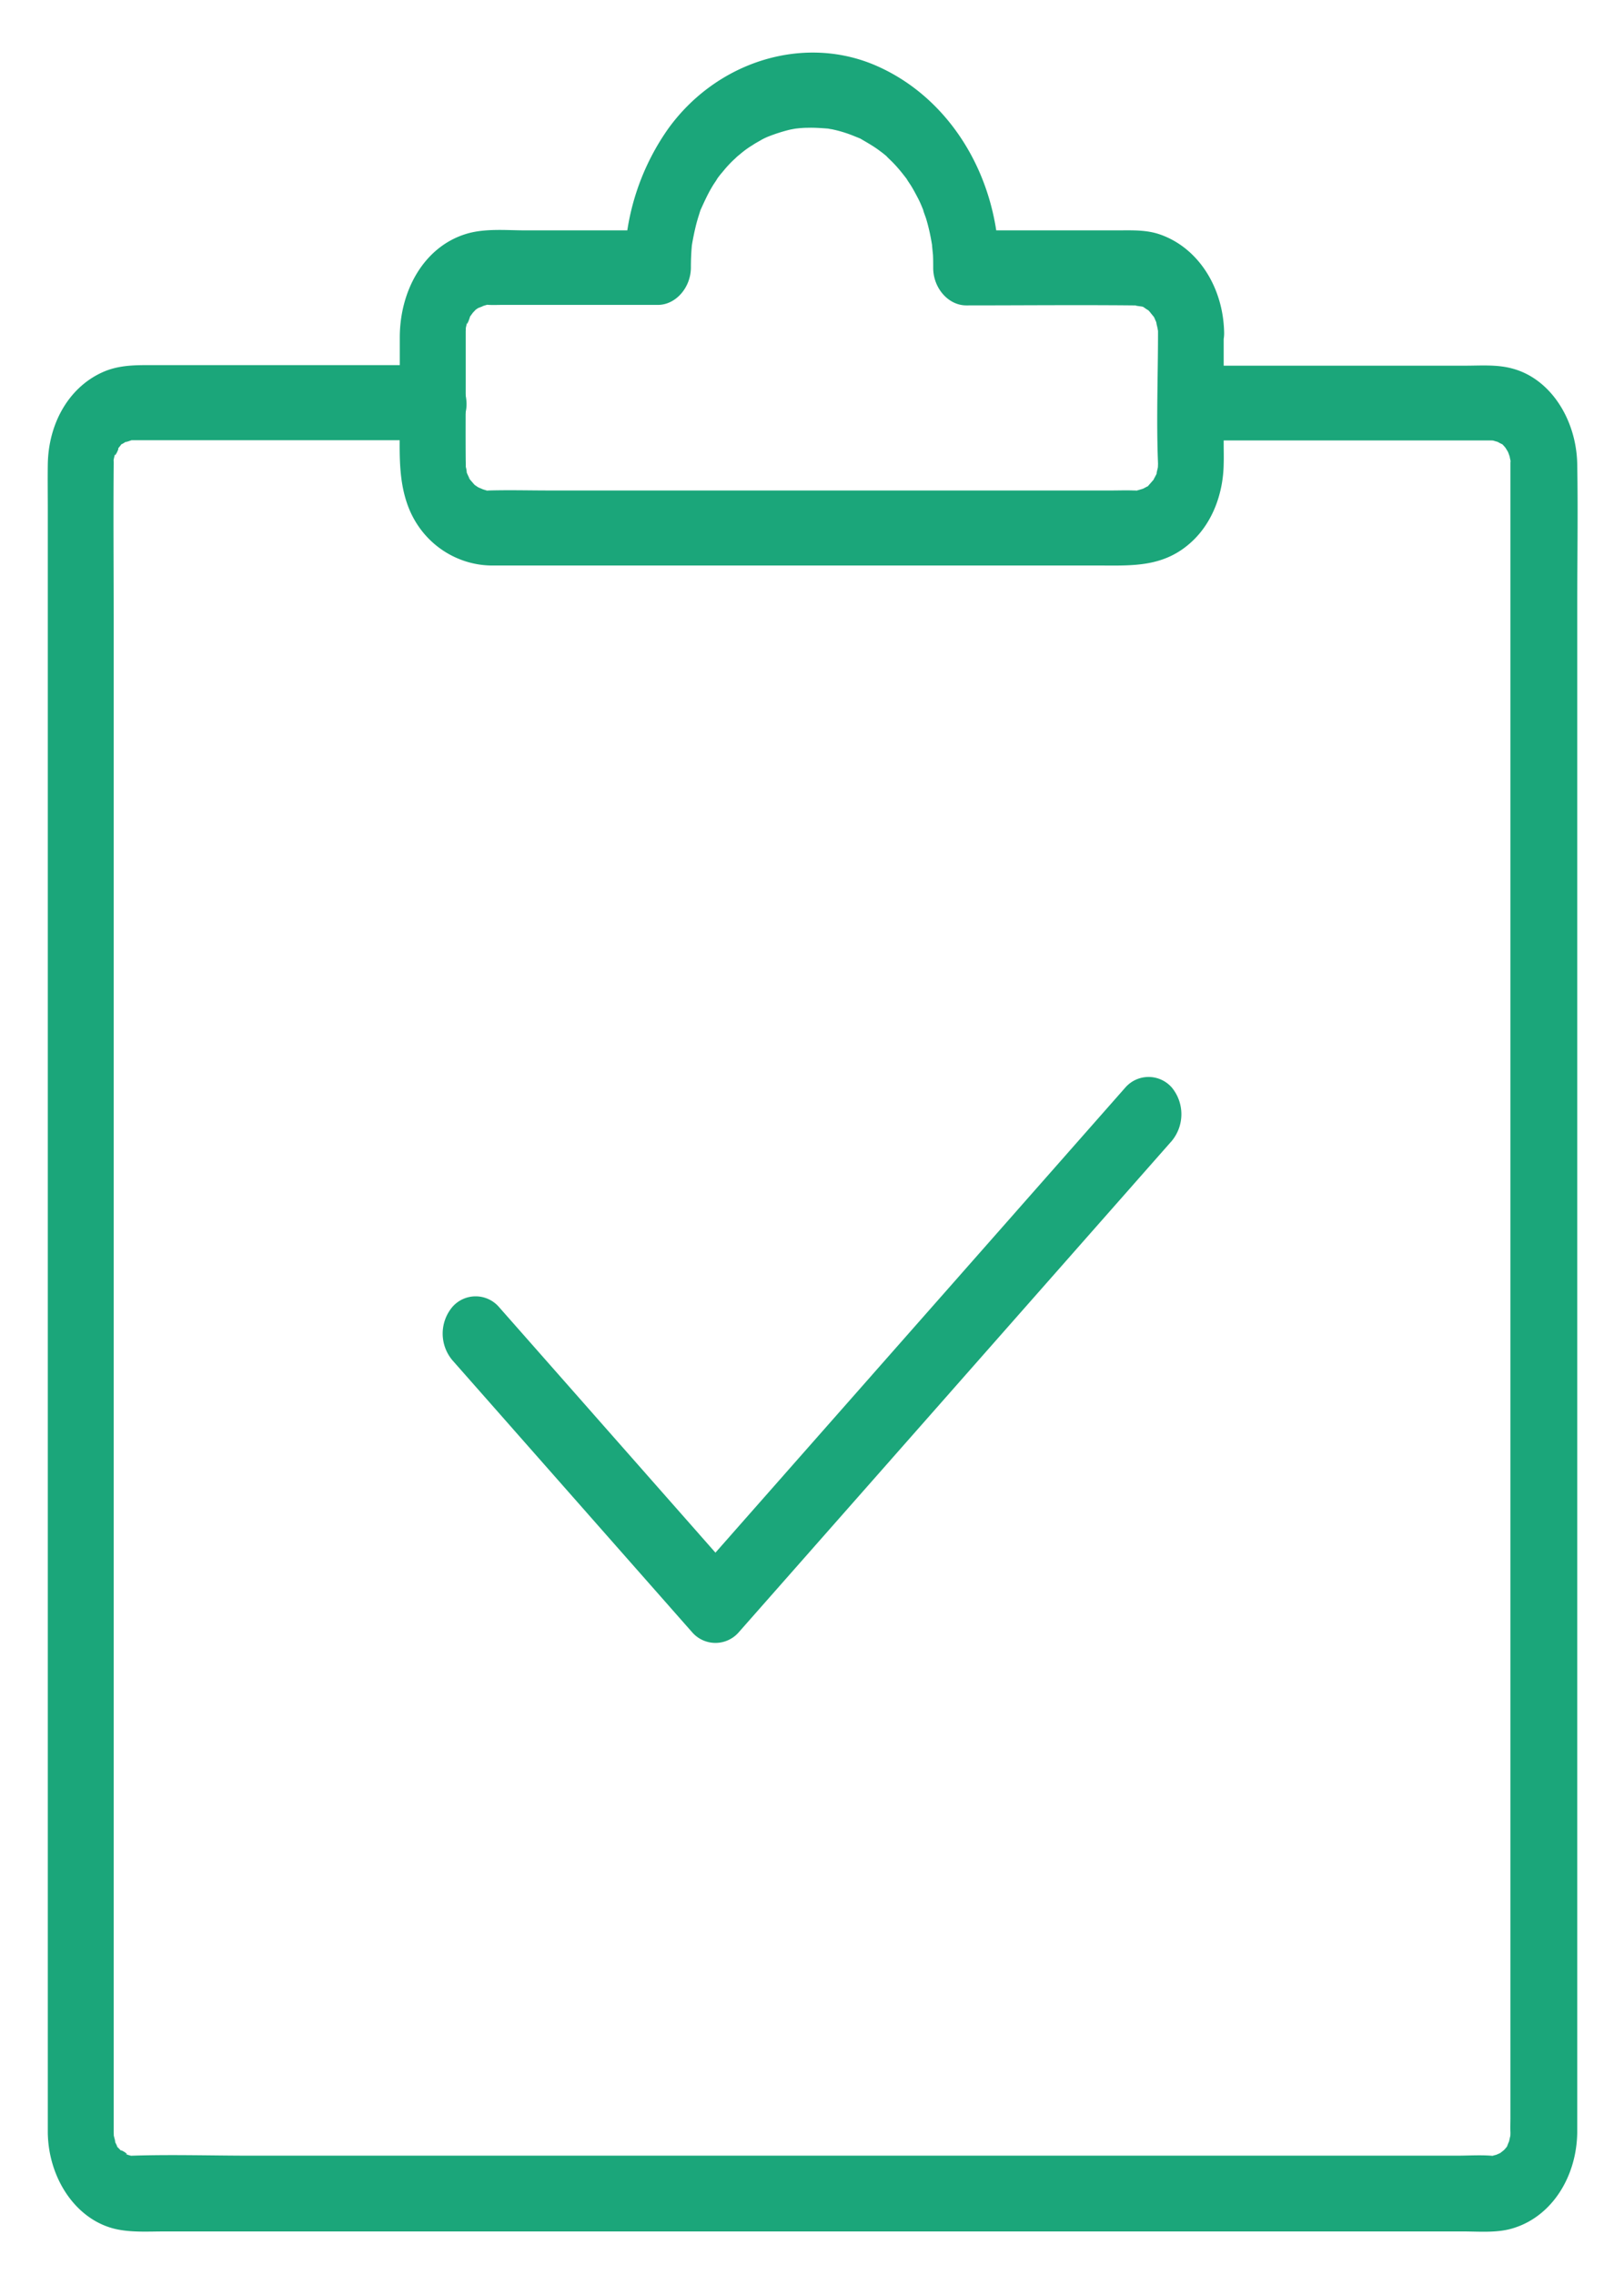 <svg width="30" height="42" fill="none" xmlns="http://www.w3.org/2000/svg"><path d="M22.002 8.131h5.538c.024 0 .122.01 0-.01.02.005.195.06.13.033-.081-.037.07.046.07.042.134.074-.041-.051.02.014.032.032.06.069.09.106-.078-.102-.009-.005.007.028.017.036.05.152.017.023.012.046.02.101.032.147.029.088.004-.138-.004.033V39.1c0 .088-.004.176 0 .268v.018c0 .028-.008.139.008 0-.004.023-.053.222-.028.148.032-.092-.04.079-.037.079-.065.152.045-.047-.012.023a.9.9 0 01-.094.101c.09-.087.004-.009-.024.01-.033.018-.134.055-.02.018-.041.014-.09.023-.13.037-.078.032.125.005-.03-.005-.207-.014-.419 0-.622 0H4.633c-.725 0-1.45-.023-2.175 0-.114.005-.032.005 0 .01a.864.864 0 01-.154-.047c.142.051-.155-.133-.045-.027a1.225 1.225 0 00-.073-.079c-.102-.101.028.097-.029-.046-.016-.037-.037-.07-.049-.106.057.138-.012-.083-.016-.12.016.11.008.014.008-.037V11.4c0-.942-.008-1.884 0-2.826v-.041c-.004-.13-.004-.037-.008 0 .008-.06.024-.12.04-.176-.044.162.119-.175.025-.05.025-.028.049-.056.07-.084.089-.115-.086.033.04-.032.033-.018.061-.041.094-.055-.122.064.073-.014.106-.019-.094.014-.017.01.028.01h5.513c.318 0 .627-.32.61-.693-.015-.374-.268-.693-.61-.693H2.882c-.346 0-.684-.014-1.014.143-.607.287-.973.942-.985 1.686-.004.286 0 .568 0 .854v29.958c.016.863.55 1.644 1.315 1.782.273.05.554.032.83.032h24.003c.31 0 .647.033.949-.069.696-.226 1.144-.946 1.156-1.754V11.234c0-.886.016-1.778 0-2.669-.016-.813-.489-1.579-1.21-1.764-.28-.074-.573-.05-.858-.05H22.01c-.317 0-.627.318-.61.692.008.37.26.688.602.688z" fill="#1BA67A"/><path d="M21.392 6.127c0 .808-.033 1.62 0 2.429 0 .042-.008.143.008.018-.004.047-.065.254-.016.13-.017.046-.041.087-.066.134-.044.092.098-.097-.016.027l-.077.088c-.086.097.053-.014-.049.037.004 0-.155.079-.073.042.081-.033-.09.023-.082.018-.142.046.09.01-.06.005h-.025c-.135-.005-.269 0-.403 0H10.15c-.367 0-.737-.01-1.108 0-.134.004.05.032-.069-.005-.036-.01-.069-.023-.106-.032.11.037.004-.005-.028-.019-.029-.014-.126-.092-.033-.009-.04-.037-.077-.083-.114-.125-.081-.092-.016-.027-.004-.004a1.384 1.384 0 01-.065-.134c-.037-.088.016.138-.004-.037-.004-.042-.02-.083-.024-.125.016.139.008-.041.008-.074-.004-.48 0-.965 0-1.445v-.923c0-.019.008-.144-.008-.01.008-.06.024-.12.04-.18-.036.153.078-.147.041-.087-.049.078.057-.07.057-.07.024-.027.053-.055.077-.083-.093.083.004 0 .033-.01.032-.013.138-.05.028-.018.037-.009.07-.023.106-.032.147-.041-.093-.01.061-.004.078.004.151 0 .228 0h2.887c.33 0 .61-.32.61-.693 0-.134.005-.263.017-.397.008-.111-.016.106 0-.005a5.027 5.027 0 01.073-.36c.017-.07.037-.138.058-.203l.036-.116c-.045.12-.008.024.004 0 .065-.143.13-.286.212-.42.02-.037.138-.203.061-.101.04-.056.077-.107.122-.157a2.162 2.162 0 01.208-.227c.012-.009.122-.115.06-.06-.044.042.086-.069.11-.087a1.6 1.6 0 01.18-.125c.053-.037.11-.065.163-.097.016-.01.118-.06.049-.028-.074.037.06-.027.077-.032.126-.05.257-.092.39-.125.038-.009.204-.037.082-.018.086-.01.167-.019.253-.019.122-.004.244.005.366.014.025 0 .118.023.004 0l.082.014a2.316 2.316 0 01.42.13l.1.04c.09.038-.08-.045 0 0 .127.075.253.144.372.236.052.037.101.079.15.12-.102-.087.061.065.078.084.105.106.199.226.289.346-.078-.102.04.065.06.101.045.074.086.153.127.231.04.079.073.162.106.245-.053-.125.024.079.036.116.053.175.09.355.118.54-.02-.139.005.083.009.129.004.079.004.157.004.24 0 .374.28.693.61.693 1.026 0 2.052-.01 3.079 0h.09c-.107 0 .036.014.085.023.065.018-.009-.01-.02-.014.04.018.077.05.117.074.057.032-.004-.01-.016-.019a.451.451 0 01.078.084c.024.027.048.06.073.087-.041-.055-.025-.041-.004.01l.036.083c.041.087-.02-.093-.004.004.008.042.02.079.025.12.024.106 0-.161.004.037.008.36.273.711.61.693a.67.67 0 00.611-.693c-.02-.826-.48-1.556-1.189-1.8-.256-.088-.525-.074-.79-.074h-2.789l.611.692c0-1.68-.916-3.158-2.3-3.745-1.332-.563-2.928-.06-3.82 1.187a4.412 4.412 0 00-.798 2.558l.611-.692H9.71c-.358 0-.761-.042-1.111.069-.766.24-1.214 1.039-1.214 1.911v1.561c0 .55-.036 1.094.175 1.607.273.656.888 1.03 1.51 1.039h11.202c.64 0 1.242.046 1.771-.466.363-.351.554-.873.562-1.409.004-.124 0-.254 0-.378V6.132c0-.36-.28-.711-.61-.693-.322.014-.603.3-.603.688zM8.355 25.11l3.876 4.395.554.628a.57.57 0 00.863 0l2.712-3.075a334378.38 334378.38 0 005.289-5.998.775.775 0 000-.98.57.57 0 00-.863 0l-2.712 3.076-4.304 4.88-.985 1.118h.863l-3.876-4.396-.554-.628a.57.57 0 00-.863 0 .765.765 0 000 .98z" fill="#1BA67A"/></svg>
